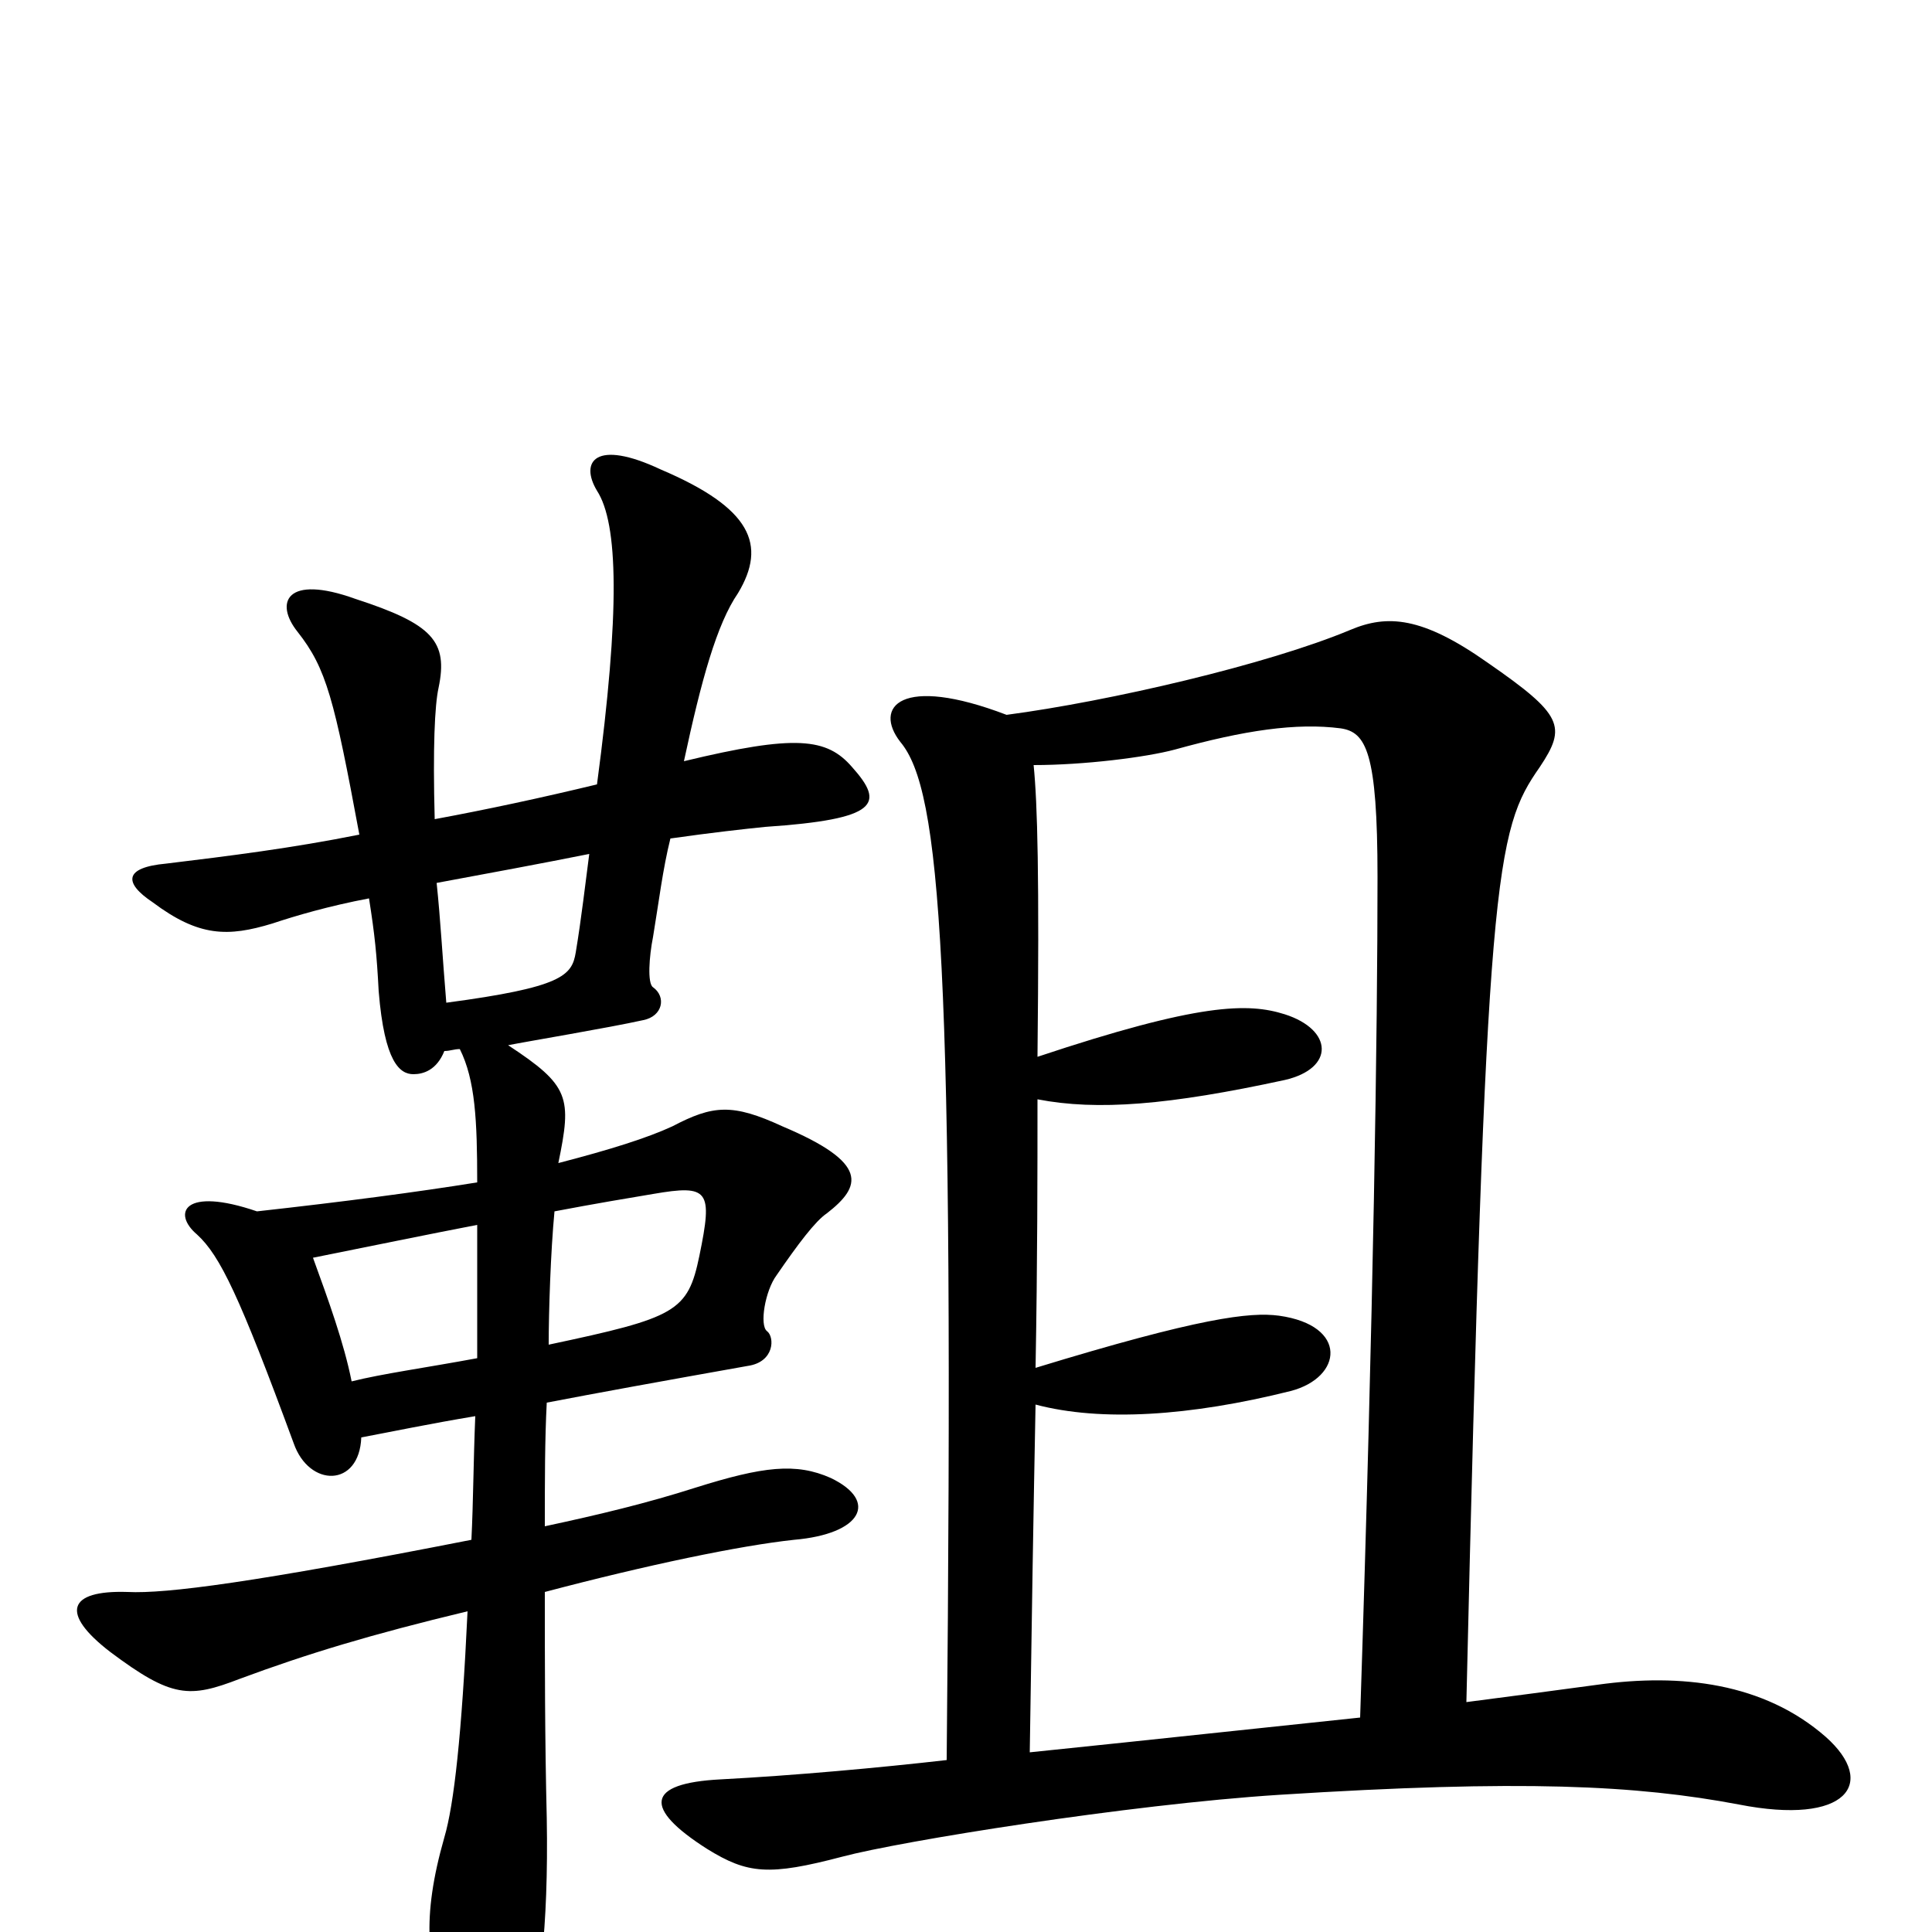 <svg xmlns="http://www.w3.org/2000/svg" viewBox="0 -1000 1000 1000">
	<path fill="#000000" d="M305 -558C303 -543 301 -525 298 -507C296 -495 291 -489 231 -481C229 -505 228 -524 226 -543C253 -548 280 -553 305 -558ZM246 -267C245 -243 245 -223 244 -203C132 -181 86 -175 66 -176C35 -177 31 -165 57 -145C89 -121 98 -121 124 -131C159 -144 192 -154 242 -166C239 -102 235 -66 230 -49C218 -7 221 17 232 45C242 71 264 70 272 51C279 36 284 -1 283 -59C282 -100 282 -139 282 -176C335 -190 383 -200 411 -203C446 -206 455 -223 430 -235C412 -243 395 -241 360 -230C335 -222 310 -216 282 -210C282 -234 282 -255 283 -274C309 -279 342 -285 387 -293C401 -295 401 -308 397 -311C393 -314 396 -332 402 -340C413 -356 422 -368 428 -372C446 -386 450 -398 405 -417C379 -429 369 -428 348 -417C335 -411 316 -405 289 -398C296 -432 295 -438 263 -459C273 -461 315 -468 333 -472C343 -474 345 -484 338 -489C335 -491 336 -505 338 -515C341 -533 343 -550 347 -566C368 -569 386 -571 396 -572C455 -576 458 -584 441 -603C428 -618 412 -620 354 -606C363 -648 371 -677 382 -693C397 -718 389 -737 342 -757C308 -773 300 -761 309 -746C320 -729 321 -684 309 -594C280 -587 252 -581 225 -576C224 -613 225 -635 227 -644C232 -668 224 -677 184 -690C148 -703 142 -688 154 -673C169 -654 173 -638 186 -568C151 -561 119 -557 86 -553C64 -551 64 -543 79 -533C103 -515 118 -515 141 -522C153 -526 170 -531 191 -535C194 -516 195 -506 196 -487C199 -450 207 -444 214 -444C219 -444 226 -446 230 -456C233 -456 235 -457 238 -457C246 -441 247 -420 247 -388C216 -383 178 -378 133 -373C95 -386 89 -372 102 -361C114 -350 124 -329 152 -253C160 -230 186 -230 187 -256C203 -259 222 -263 246 -267ZM247 -297C220 -292 198 -289 182 -285C178 -305 170 -327 162 -349C192 -355 221 -361 247 -366C247 -341 247 -318 247 -297ZM287 -373C308 -377 326 -380 338 -382C367 -387 369 -384 362 -350C356 -321 350 -318 284 -304C284 -321 285 -352 287 -373ZM759 -119C769 -550 774 -570 797 -603C811 -624 809 -630 770 -657C736 -681 718 -682 699 -674C656 -656 574 -637 521 -630C466 -651 452 -634 466 -616C487 -591 494 -504 490 -89C455 -85 411 -81 373 -79C334 -77 333 -64 366 -43C387 -30 398 -29 436 -39C466 -47 584 -66 662 -71C788 -79 847 -76 900 -66C956 -55 972 -77 945 -101C913 -129 870 -134 827 -128C805 -125 782 -122 759 -119ZM537 -453C538 -547 537 -584 535 -604C561 -604 593 -608 608 -612C644 -622 671 -626 694 -623C707 -621 713 -611 713 -546C713 -468 711 -324 704 -111C656 -106 601 -100 533 -93C534 -162 535 -222 536 -273C570 -264 616 -267 668 -280C695 -287 698 -314 662 -319C647 -321 621 -318 536 -292C537 -347 537 -393 537 -431C568 -425 605 -428 665 -441C691 -447 690 -467 665 -475C646 -481 621 -481 537 -453Z"/>
</svg>